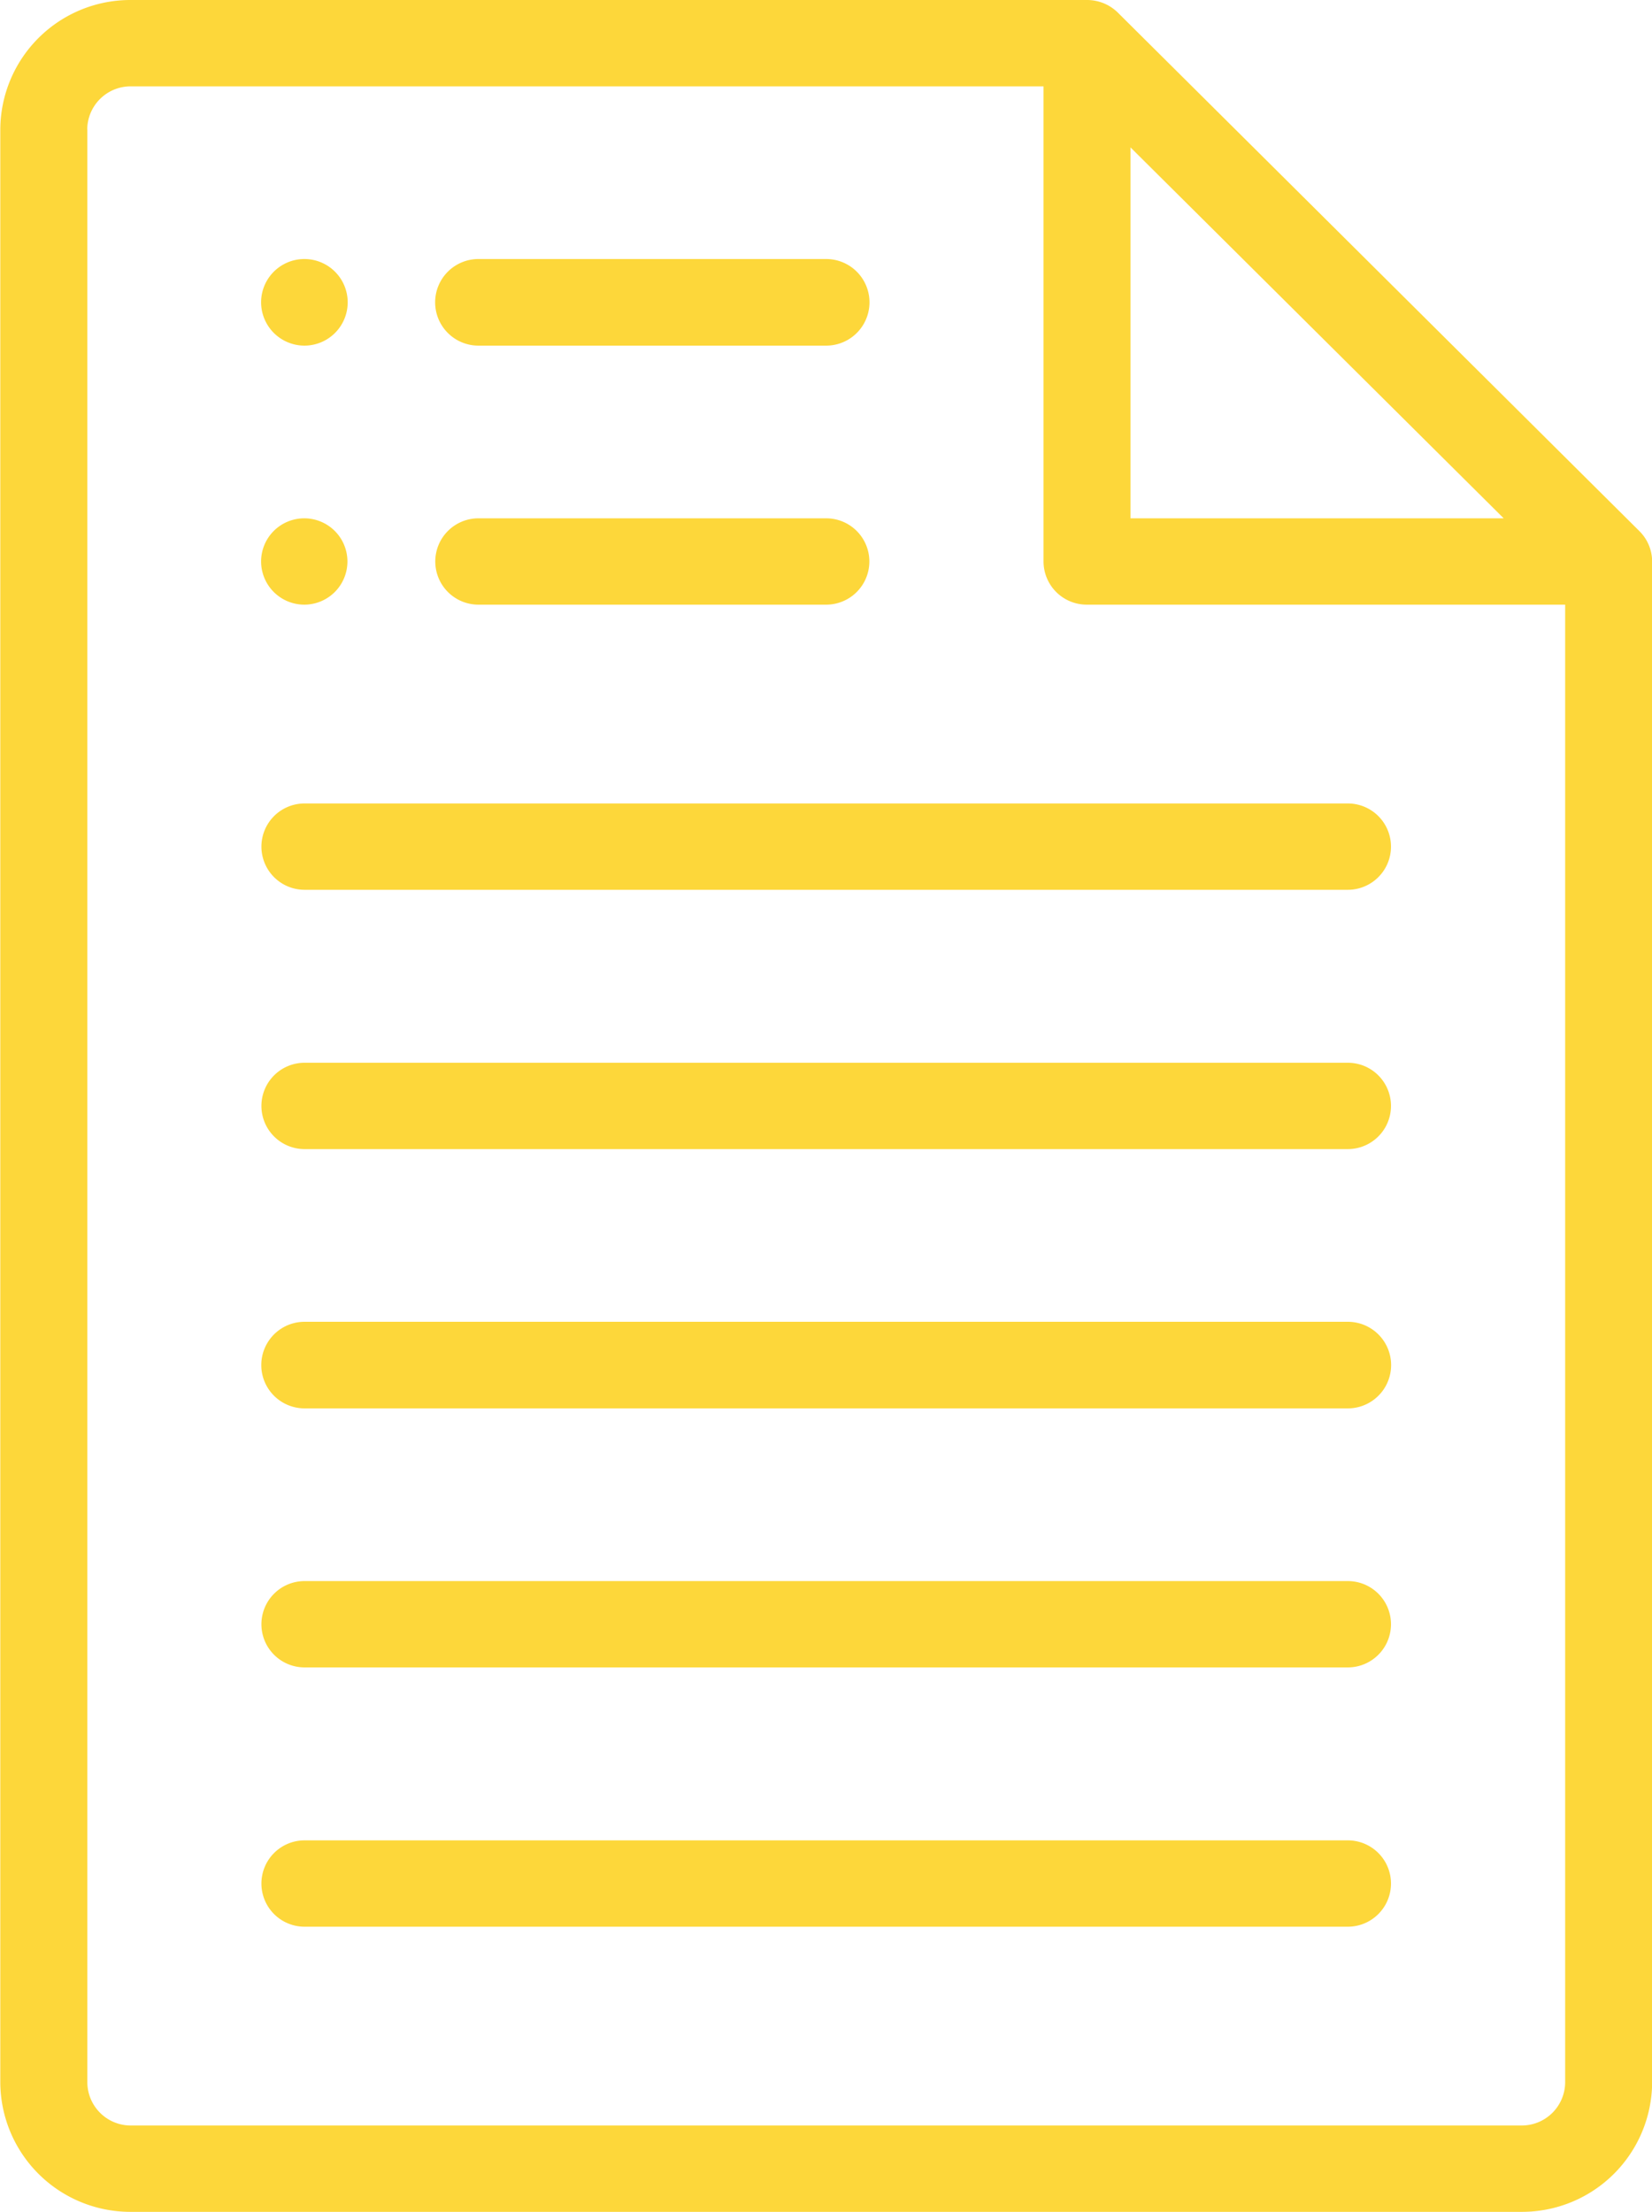 <svg xmlns="http://www.w3.org/2000/svg" width="62" height="83" viewBox="0 0 62 83">
  <defs>
    <style>
      .cls-1 {
        fill: #fdd73a;
        fill-rule: evenodd;
      }
    </style>
  </defs>
  <path class="cls-1" d="M215.431,9821.97a1.625,1.625,0,1,0-1.632-1.62A1.629,1.629,0,0,0,215.431,9821.97Zm0,9.72a1.62,1.62,0,1,0-1.632-1.62A1.623,1.623,0,0,0,215.431,9831.69ZM208.905,9892h52.2a4.883,4.883,0,0,0,4.9-4.86v-57.07a1.613,1.613,0,0,0-.478-1.14l-19.577-19.46a1.648,1.648,0,0,0-1.153-.47H208.905a4.882,4.882,0,0,0-4.894,4.86v73.28A4.882,4.882,0,0,0,208.905,9892Zm37.522-77.47,14.007,13.92H246.427v-13.92Zm-39.153-.67a1.629,1.629,0,0,1,1.631-1.62h34.259v17.83a1.622,1.622,0,0,0,1.632,1.62h17.945v55.45a1.63,1.63,0,0,1-1.632,1.62h-52.2a1.629,1.629,0,0,1-1.631-1.62v-73.28Zm8.157,28.53h39.153a1.62,1.62,0,1,0,0-3.24H215.431A1.62,1.62,0,1,0,215.431,9842.39Zm0,9.73h39.153a1.62,1.62,0,1,0,0-3.24H215.431A1.62,1.62,0,1,0,215.431,9852.12Zm6.525-30.15h13.051a1.625,1.625,0,1,0,0-3.25H221.956A1.625,1.625,0,1,0,221.956,9821.97Zm0,9.72h13.051a1.62,1.62,0,1,0,0-3.24H221.956A1.62,1.62,0,1,0,221.956,9831.69Zm-6.525,30.16h39.153a1.625,1.625,0,1,0,0-3.25H215.431A1.625,1.625,0,1,0,215.431,9861.85Zm0,9.72h39.153a1.62,1.62,0,1,0,0-3.24H215.431A1.62,1.62,0,1,0,215.431,9871.57Zm0,9.73h39.153a1.62,1.62,0,1,0,0-3.24H215.431A1.62,1.62,0,1,0,215.431,9881.3Z" transform="translate(-204 -9809)"/>
</svg>
